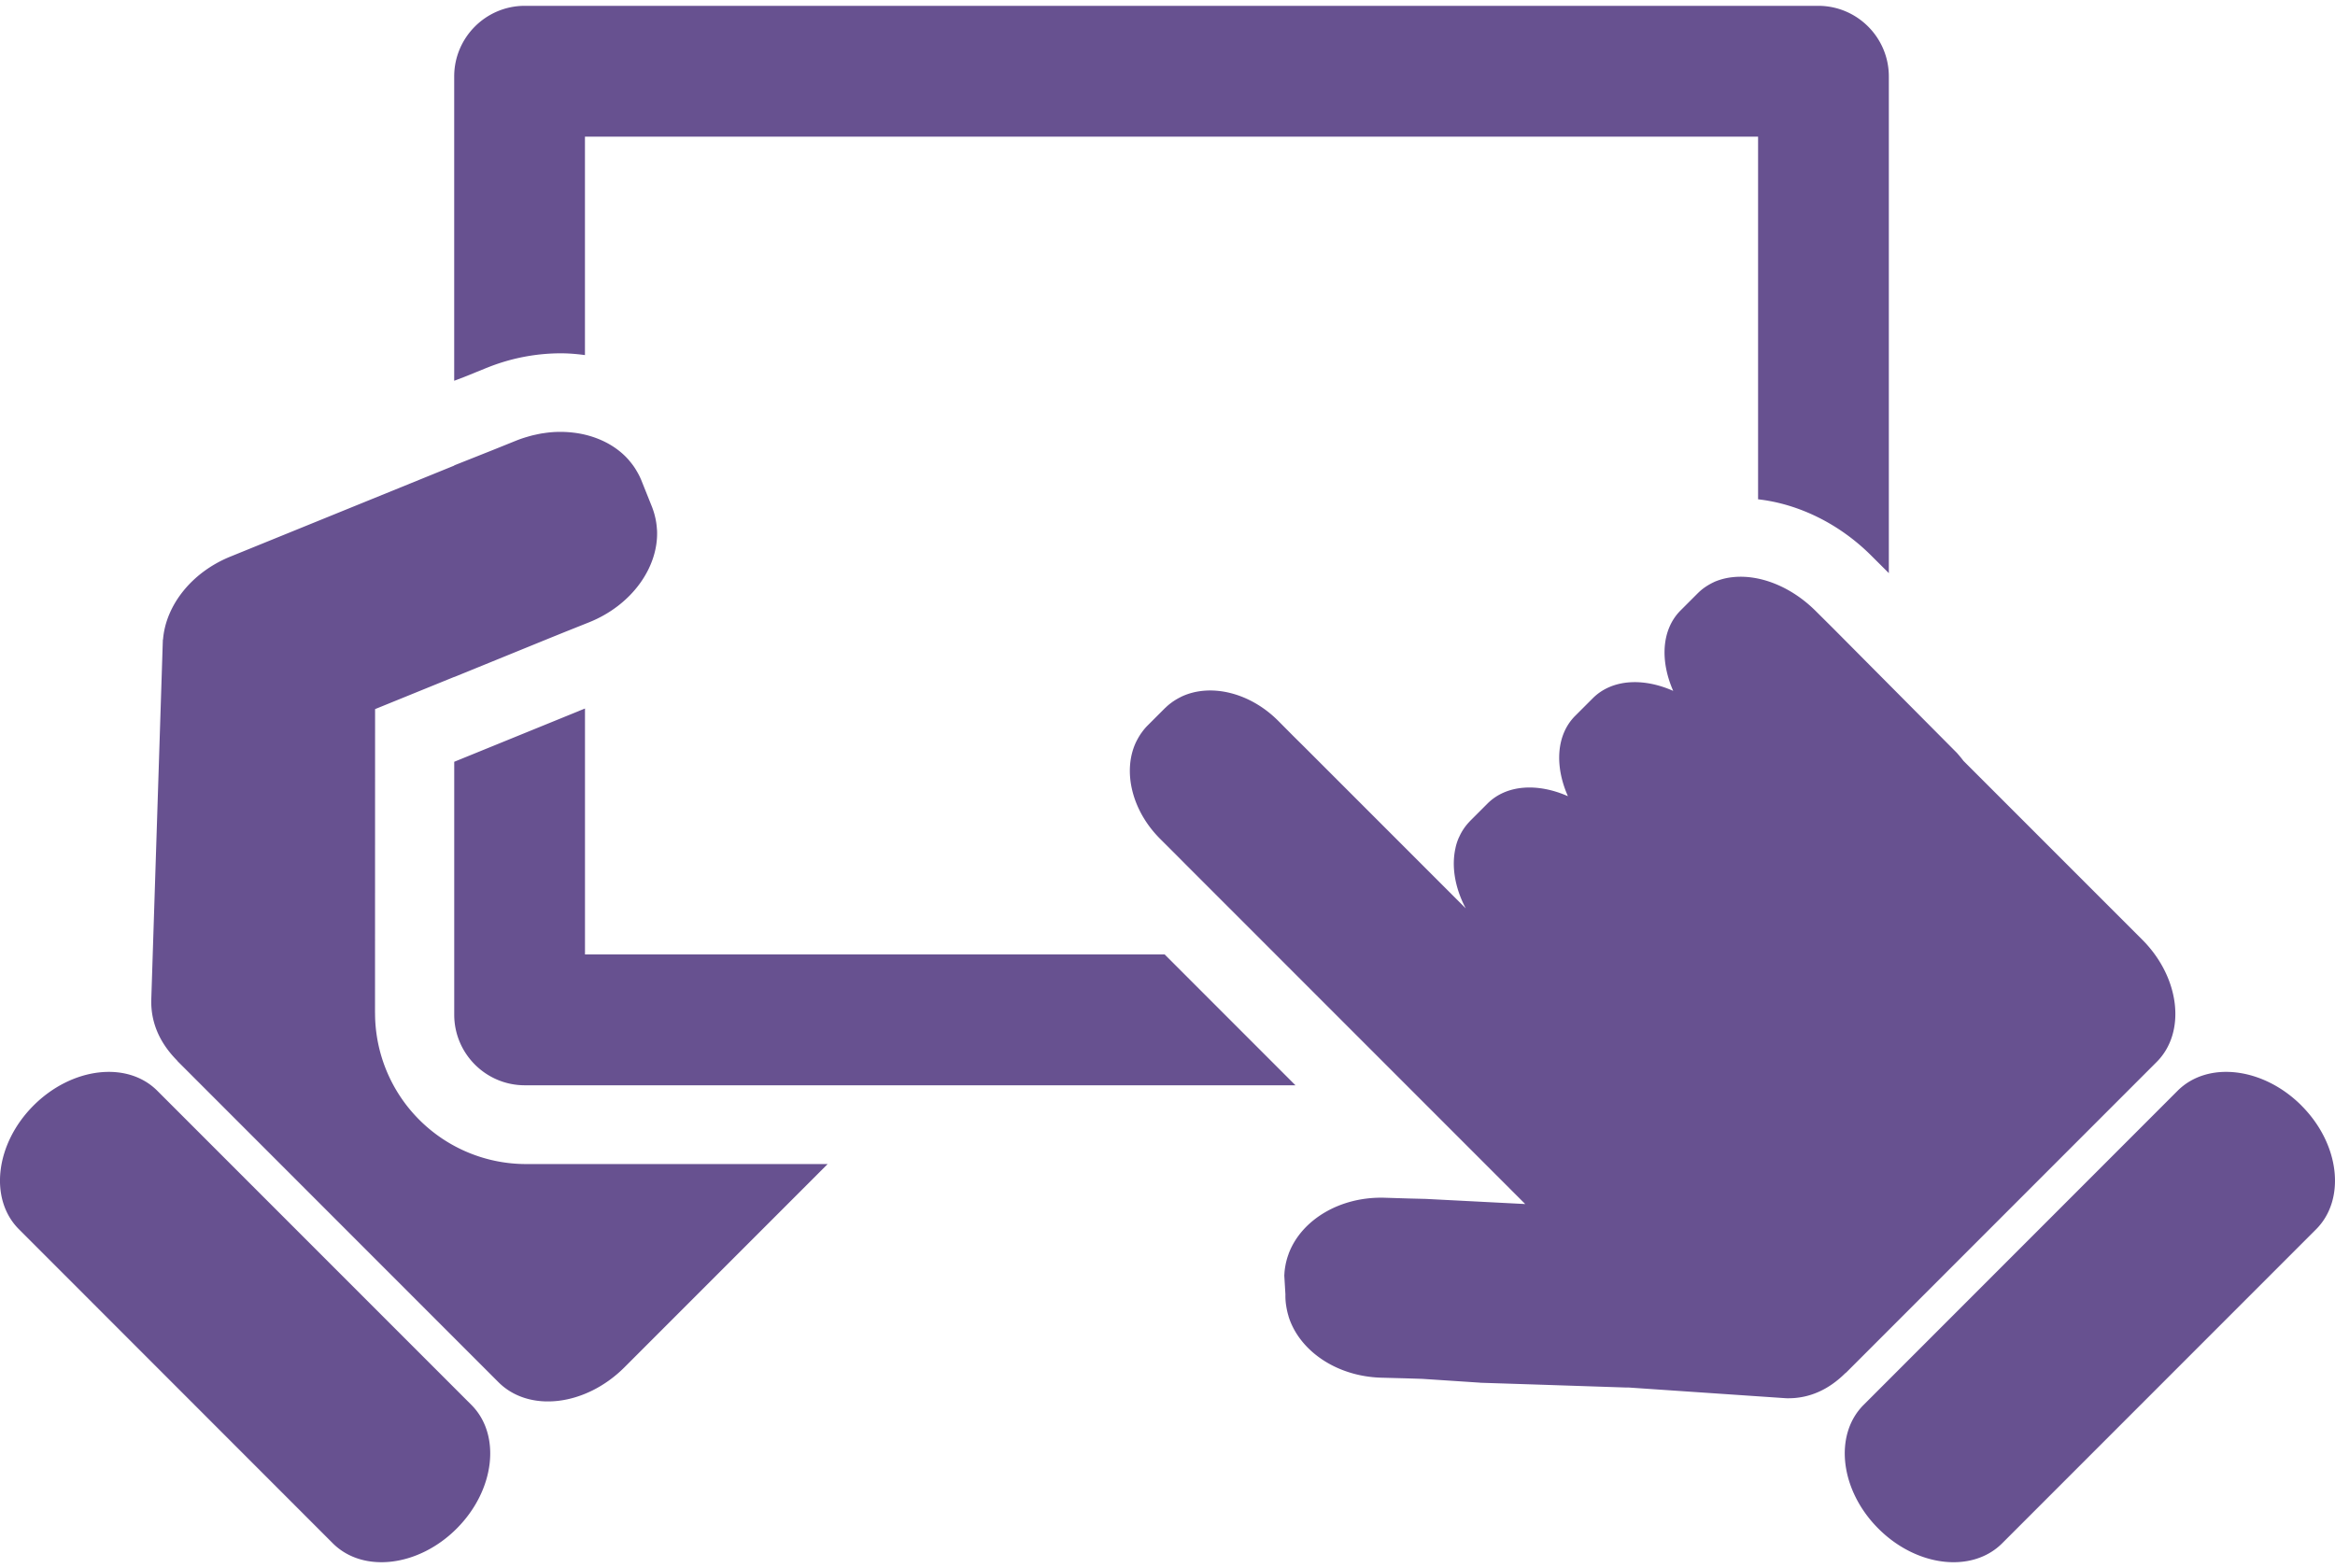 <svg width="67" height="45" xmlns="http://www.w3.org/2000/svg" xmlns:xlink="http://www.w3.org/1999/xlink" xmlns:svgjs="http://svgjs.com/svgjs" viewBox="0 0.168 67 44.665" fill="#675190"><svg xmlns="http://www.w3.org/2000/svg" width="67" height="45" viewBox="1.999 2 66 43.998"><path paint-order="stroke fill markers" fill-rule="evenodd" d="M18.373 21.93l-3.535 1.44v7.148c0 1.102.894 1.997 1.995 1.997h21.783l-3.697-3.699H18.534v-6.952l-.161.065zm35.81 18.705l8.776-8.78c.84-.84.658-2.39-.409-3.457l-5.052-5.053a3.673 3.673 0 0 0-.189-.229l-3.505-3.528-.475-.472c-.69-.692-1.559-1.03-2.297-.97-.007 0-.014 0-.022.002a1.793 1.793 0 0 0-.529.126c-.019.007-.037.018-.056.026a1.816 1.816 0 0 0-.233.135 1.442 1.442 0 0 0-.185.152l-.006.005-.498.498c-.542.542-.584 1.425-.21 2.276-.848-.377-1.73-.334-2.272.207l-.498.498c-.54.54-.582 1.423-.206 2.272-.85-.375-1.732-.333-2.275.21l-.497.497-.005.007a1.507 1.507 0 0 0-.287.418c-.008.02-.019.037-.027.057-.033.078-.06.159-.08.243l-.007.035a1.847 1.847 0 0 0-.039.251c-.002.007-.002.014-.002.022-.036.451.078.952.33 1.43l-4.556-4.557-.31-.307-.435-.438c-.81-.81-1.918-1.061-2.724-.687-.012.005-.024.012-.035.018a1.796 1.796 0 0 0-.182.104c-.02.014-.042.027-.061.042a1.57 1.57 0 0 0-.186.156l-.007.005-.503.503a1.501 1.501 0 0 0-.161.194c-.016.019-.028.04-.042.06-.038.059-.073.12-.104.182-.006.012-.013.023-.018.036-.373.806-.123 1.915.687 2.725l.437.436.307.309 9.575 9.578-2.812-.145-.48-.012-.68-.021c-1.262-.037-2.341.621-2.706 1.56-.006.013-.01.028-.014.041-.028.075-.05.151-.068.228-.006.027-.013.055-.017.083-.017.089-.028.18-.031.272-.002.005-.002.008-.002.012l.032.535v.011a1.73 1.73 0 0 0 .016.275l.013.083c.014.078.031.155.054.231.004.014.007.03.012.044.31.956 1.35 1.676 2.612 1.712l.68.018.48.015 1.638.108.007.002 1.519.049 2.564.085h.092l4.468.304c.672.018 1.222-.266 1.665-.703.01-.01.021-.015.03-.024zM15.76 12.233a5.582 5.582 0 0 1 2.086-.41c.233 0 .462.02.687.05V5.699h33.159V15.95c1.15.13 2.303.695 3.202 1.595l.482.48.012.013V3.997c0-1.101-.895-1.997-1.996-1.997h-36.56c-1.1 0-1.995.896-1.995 1.997v8.602l.283-.107.64-.26zM12.599 30.47l.002-8.589 2.237-.91v.003l2.701-1.101.46-.186.651-.26c1.211-.486 1.961-1.555 1.921-2.59 0-.017-.003-.032-.004-.048a2.044 2.044 0 0 0-.03-.243c-.006-.028-.01-.057-.018-.084a1.908 1.908 0 0 0-.082-.273c0-.004-.002-.007-.003-.01l-.31-.774a1.904 1.904 0 0 0-.134-.263c-.014-.025-.03-.05-.045-.074a1.964 1.964 0 0 0-.147-.196l-.03-.037c-.355-.403-.872-.663-1.454-.755l-.022-.003a3.298 3.298 0 0 0-.203-.023l-.04-.003a3.017 3.017 0 0 0-.19-.007h-.053a2.97 2.97 0 0 0-.416.033l-.072.01a3.2 3.2 0 0 0-.169.034l-.075.016a3.77 3.77 0 0 0-.175.048c-.022.007-.045.012-.067.02-.08.025-.16.053-.24.085l-.652.263-.46.183-.642.255v.006L8.52 17.566c-1.109.447-1.832 1.384-1.912 2.338l-.006.02-.327 10.168c-.018.694.275 1.262.727 1.72.009.01.015.021.024.03l9.061 9.065c.867.868 2.465.68 3.566-.423l5.74-5.742H16.87a4.271 4.271 0 0 1-4.27-4.272zm-6.152 2.202c-.85-.854-2.419-.666-3.5.415-1.08 1.08-1.266 2.648-.411 3.5l8.87 8.876c.853.851 2.42.666 3.5-.415 1.08-1.08 1.267-2.649.415-3.5l-8.874-8.876zm60.602.414c-1.08-1.08-2.647-1.268-3.5-.415l-8.872 8.877c-.853.851-.665 2.42.416 3.5 1.08 1.081 2.647 1.267 3.5.413l8.871-8.874c.852-.853.666-2.42-.415-3.5z"/></svg></svg>